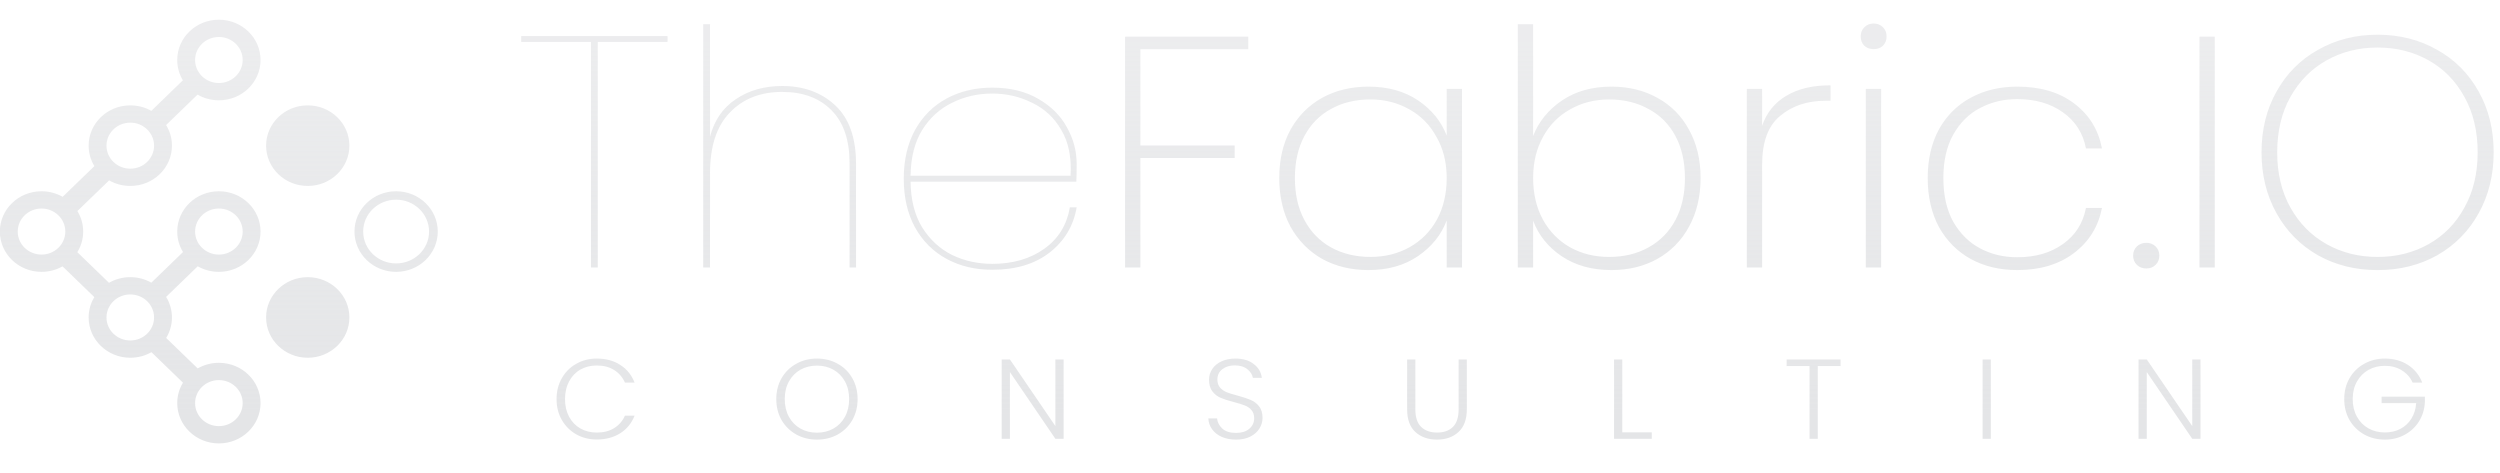 <svg width="222" height="42" viewBox="0 0 222 42" xmlns="http://www.w3.org/2000/svg"
  fill="url(#gradient)">
  <defs>
    <linearGradient id="gradient" gradientTransform="rotate(90)">
      <stop offset="5%" stop-color="rgba(228, 229, 231, 0.7)" />
      <stop offset="95%" stop-color="#E4E5E7" />
    </linearGradient>
  </defs>
  <g clip-path="url(#clip0_18361_7464)">
    <path fill-rule="evenodd" clip-rule="evenodd"
      d="M23.136 5.328C23.136 7.305 21.48 8.907 19.437 8.907C18.745 8.907 18.096 8.723 17.542 8.402L14.749 11.105C15.079 11.64 15.269 12.266 15.269 12.935C15.269 14.911 13.613 16.513 11.57 16.513C10.883 16.513 10.24 16.332 9.689 16.017L6.872 18.742C7.199 19.276 7.386 19.898 7.386 20.562C7.386 21.231 7.196 21.857 6.866 22.392L9.679 25.113C10.232 24.794 10.879 24.611 11.57 24.611C12.252 24.611 12.891 24.79 13.439 25.101L16.251 22.381C15.925 21.848 15.738 21.226 15.738 20.562C15.738 18.586 17.394 16.984 19.437 16.984C21.48 16.984 23.136 18.586 23.136 20.562C23.136 22.539 21.48 24.141 19.437 24.141C18.752 24.141 18.11 23.96 17.559 23.646L14.751 26.363C15.08 26.897 15.269 27.522 15.269 28.19C15.269 28.854 15.082 29.476 14.756 30.009L17.554 32.716C18.106 32.399 18.749 32.218 19.437 32.218C21.48 32.218 23.136 33.82 23.136 35.796C23.136 37.773 21.48 39.375 19.437 39.375C17.394 39.375 15.738 37.773 15.738 35.796C15.738 35.134 15.924 34.514 16.248 33.982L13.448 31.273C12.897 31.588 12.255 31.768 11.57 31.768C9.527 31.768 7.871 30.166 7.871 28.19C7.871 27.531 8.055 26.913 8.376 26.383L5.553 23.652C5.006 23.963 4.368 24.141 3.687 24.141C1.644 24.141 -0.012 22.539 -0.012 20.562C-0.012 18.586 1.644 16.984 3.687 16.984C4.372 16.984 5.013 17.164 5.564 17.478L8.382 14.751C8.057 14.219 7.871 13.598 7.871 12.935C7.871 10.959 9.527 9.356 11.57 9.356C12.251 9.356 12.888 9.534 13.436 9.845L16.241 7.131C15.921 6.602 15.738 5.986 15.738 5.328C15.738 3.352 17.394 1.75 19.437 1.75C21.48 1.75 23.136 3.352 23.136 5.328ZM17.324 5.328C17.324 6.457 18.27 7.372 19.437 7.372C20.604 7.372 21.55 6.457 21.55 5.328C21.55 4.2 20.604 3.284 19.437 3.284C18.27 3.284 17.324 4.2 17.324 5.328ZM9.457 12.935C9.457 14.064 10.403 14.979 11.57 14.979C12.737 14.979 13.682 14.064 13.682 12.935C13.682 11.806 12.737 10.891 11.57 10.891C10.403 10.891 9.457 11.806 9.457 12.935ZM27.328 16.513C29.37 16.513 31.026 14.911 31.026 12.935C31.026 10.959 29.37 9.356 27.328 9.356C25.285 9.356 23.629 10.959 23.629 12.935C23.629 14.911 25.285 16.513 27.328 16.513ZM27.328 31.768C29.37 31.768 31.026 30.166 31.026 28.19C31.026 26.213 29.37 24.611 27.328 24.611C25.285 24.611 23.629 26.213 23.629 28.19C23.629 30.166 25.285 31.768 27.328 31.768ZM38.874 20.562C38.874 22.539 37.218 24.141 35.175 24.141C33.133 24.141 31.477 22.539 31.477 20.562C31.477 18.586 33.133 16.984 35.175 16.984C37.218 16.984 38.874 18.586 38.874 20.562ZM32.25 20.562C32.25 22.125 33.559 23.393 35.175 23.393C36.791 23.393 38.101 22.125 38.101 20.562C38.101 18.999 36.791 17.732 35.175 17.732C33.559 17.732 32.25 18.999 32.25 20.562ZM19.437 37.84C18.27 37.84 17.324 36.925 17.324 35.796C17.324 34.667 18.27 33.752 19.437 33.752C20.604 33.752 21.55 34.667 21.55 35.796C21.55 36.925 20.604 37.84 19.437 37.84ZM11.57 30.234C10.403 30.234 9.457 29.319 9.457 28.19C9.457 27.061 10.403 26.146 11.57 26.146C12.737 26.146 13.683 27.061 13.683 28.19C13.683 29.319 12.737 30.234 11.57 30.234ZM3.687 22.606C2.52 22.606 1.574 21.691 1.574 20.562C1.574 19.433 2.52 18.518 3.687 18.518C4.854 18.518 5.8 19.433 5.8 20.562C5.8 21.691 4.854 22.606 3.687 22.606ZM17.324 20.562C17.324 21.691 18.27 22.606 19.437 22.606C20.604 22.606 21.55 21.691 21.55 20.562C21.55 19.433 20.604 18.518 19.437 18.518C18.27 18.518 17.324 19.433 17.324 20.562ZM59.278 3.2V3.726H53.082V23.752H52.477V3.726H46.281V3.2H59.278ZM74.172 9.359C72.943 8.211 71.371 7.637 69.457 7.637C67.865 7.637 66.495 8.026 65.347 8.805C64.198 9.564 63.433 10.673 63.05 12.133V2.148H62.445V23.752H63.05V15.373C63.05 12.999 63.634 11.208 64.803 10.002C65.971 8.775 67.523 8.162 69.457 8.162C71.311 8.162 72.772 8.707 73.84 9.797C74.908 10.868 75.442 12.434 75.442 14.497V23.752H76.016V14.556C76.016 12.24 75.401 10.508 74.172 9.359ZM88.112 23.43C89.946 23.43 91.487 22.983 92.736 22.088C93.986 21.192 94.741 19.966 95.003 18.409H95.608C95.326 20.063 94.52 21.406 93.19 22.438C91.88 23.45 90.188 23.956 88.112 23.956C86.601 23.956 85.251 23.635 84.062 22.992C82.873 22.35 81.936 21.416 81.251 20.19C80.586 18.964 80.254 17.524 80.254 15.869C80.254 14.215 80.586 12.775 81.251 11.549C81.936 10.322 82.873 9.388 84.062 8.746C85.251 8.104 86.601 7.783 88.112 7.783C89.704 7.783 91.064 8.114 92.192 8.775C93.321 9.418 94.167 10.254 94.731 11.286C95.316 12.317 95.608 13.407 95.608 14.556C95.608 15.256 95.598 15.782 95.578 16.132H80.858C80.879 17.747 81.221 19.1 81.886 20.19C82.571 21.28 83.458 22.097 84.546 22.642C85.634 23.168 86.823 23.43 88.112 23.43ZM88.112 8.308C86.823 8.308 85.634 8.581 84.546 9.126C83.458 9.651 82.571 10.459 81.886 11.549C81.221 12.639 80.879 13.991 80.858 15.607H95.064C95.164 13.991 94.892 12.639 94.248 11.549C93.623 10.459 92.757 9.651 91.648 9.126C90.56 8.581 89.382 8.308 88.112 8.308ZM189.755 23.518C189.977 23.733 190.259 23.84 190.601 23.84C190.923 23.84 191.196 23.733 191.417 23.518C191.638 23.304 191.749 23.032 191.749 22.701C191.749 22.37 191.638 22.098 191.417 21.884C191.196 21.67 190.923 21.562 190.601 21.562C190.259 21.562 189.977 21.67 189.755 21.884C189.533 22.098 189.422 22.37 189.422 22.701C189.422 23.032 189.533 23.304 189.755 23.518ZM196.672 3.258V23.752H195.312V3.258H196.672ZM205.841 22.671C207.413 23.547 209.176 23.985 211.13 23.985C213.085 23.985 214.848 23.547 216.42 22.671C217.991 21.776 219.22 20.53 220.107 18.934C220.994 17.338 221.437 15.538 221.437 13.533C221.437 11.509 220.994 9.709 220.107 8.133C219.22 6.537 217.991 5.301 216.42 4.425C214.848 3.53 213.085 3.082 211.13 3.082C209.176 3.082 207.413 3.53 205.841 4.425C204.27 5.301 203.041 6.537 202.154 8.133C201.267 9.709 200.824 11.509 200.824 13.533C200.824 15.538 201.267 17.338 202.154 18.934C203.041 20.53 204.27 21.776 205.841 22.671ZM215.664 21.678C214.314 22.437 212.803 22.817 211.13 22.817C209.458 22.817 207.947 22.437 206.597 21.678C205.246 20.919 204.179 19.839 203.393 18.438C202.607 17.037 202.215 15.402 202.215 13.533C202.215 11.646 202.607 10.001 203.393 8.6C204.179 7.198 205.246 6.118 206.597 5.359C207.947 4.6 209.458 4.221 211.13 4.221C212.803 4.221 214.314 4.6 215.664 5.359C217.014 6.118 218.072 7.198 218.837 8.6C219.623 10.001 220.016 11.646 220.016 13.533C220.016 15.402 219.623 17.037 218.837 18.438C218.072 19.839 217.014 20.919 215.664 21.678ZM49.422 35.438C49.422 34.746 49.578 34.128 49.891 33.584C50.205 33.033 50.632 32.606 51.175 32.304C51.718 31.994 52.323 31.84 52.991 31.84C53.805 31.84 54.501 32.028 55.078 32.404C55.662 32.774 56.087 33.298 56.351 33.977H55.495C55.287 33.5 54.967 33.127 54.535 32.858C54.111 32.589 53.596 32.455 52.991 32.455C52.455 32.455 51.972 32.576 51.54 32.818C51.116 33.059 50.782 33.409 50.538 33.866C50.295 34.316 50.173 34.84 50.173 35.438C50.173 36.036 50.295 36.561 50.538 37.011C50.782 37.461 51.116 37.807 51.54 38.049C51.972 38.291 52.455 38.412 52.991 38.412C53.596 38.412 54.111 38.281 54.535 38.019C54.967 37.75 55.287 37.38 55.495 36.91H56.351C56.087 37.582 55.662 38.103 55.078 38.472C54.494 38.842 53.798 39.027 52.991 39.027C52.323 39.027 51.718 38.876 51.175 38.573C50.632 38.264 50.205 37.837 49.891 37.293C49.578 36.749 49.422 36.13 49.422 35.438ZM70.708 38.583C71.257 38.886 71.869 39.037 72.544 39.037C73.226 39.037 73.842 38.886 74.391 38.583C74.941 38.274 75.372 37.847 75.685 37.303C75.999 36.752 76.155 36.13 76.155 35.438C76.155 34.746 75.999 34.128 75.685 33.584C75.372 33.033 74.941 32.606 74.391 32.304C73.842 31.994 73.226 31.84 72.544 31.84C71.869 31.84 71.257 31.994 70.708 32.304C70.158 32.606 69.723 33.033 69.403 33.584C69.09 34.128 68.934 34.746 68.934 35.438C68.934 36.13 69.09 36.752 69.403 37.303C69.723 37.847 70.158 38.274 70.708 38.583ZM74.005 38.059C73.574 38.301 73.087 38.422 72.544 38.422C72.002 38.422 71.515 38.301 71.083 38.059C70.652 37.817 70.311 37.471 70.061 37.021C69.81 36.564 69.685 36.036 69.685 35.438C69.685 34.84 69.81 34.316 70.061 33.866C70.311 33.416 70.652 33.07 71.083 32.828C71.515 32.586 72.002 32.465 72.544 32.465C73.087 32.465 73.574 32.586 74.005 32.828C74.437 33.07 74.778 33.416 75.028 33.866C75.278 34.316 75.404 34.84 75.404 35.438C75.404 36.036 75.278 36.564 75.028 37.021C74.778 37.471 74.437 37.817 74.005 38.059ZM94.449 38.965H93.718L89.68 33.038V38.965H88.949V31.919H89.68L93.718 37.836V31.919H94.449V38.965ZM108.49 38.795C108.859 38.956 109.284 39.037 109.764 39.037C110.258 39.037 110.682 38.946 111.037 38.765C111.391 38.583 111.659 38.345 111.84 38.049C112.021 37.753 112.112 37.441 112.112 37.112C112.112 36.681 112.011 36.339 111.809 36.084C111.607 35.828 111.36 35.64 111.068 35.519C110.775 35.391 110.393 35.264 109.92 35.136C109.51 35.028 109.183 34.928 108.939 34.834C108.703 34.739 108.504 34.602 108.344 34.42C108.184 34.239 108.104 34 108.104 33.705C108.104 33.315 108.25 33.009 108.543 32.787C108.835 32.559 109.2 32.445 109.638 32.445C110.111 32.445 110.487 32.559 110.765 32.787C111.043 33.009 111.207 33.264 111.256 33.553H112.049C111.987 33.049 111.746 32.639 111.329 32.324C110.918 32.001 110.376 31.84 109.701 31.84C109.242 31.84 108.835 31.921 108.48 32.082C108.125 32.243 107.85 32.468 107.656 32.757C107.461 33.039 107.363 33.362 107.363 33.725C107.363 34.162 107.464 34.508 107.666 34.763C107.868 35.018 108.111 35.207 108.396 35.328C108.682 35.449 109.068 35.573 109.555 35.7C109.972 35.808 110.299 35.909 110.536 36.003C110.772 36.09 110.97 36.228 111.131 36.416C111.29 36.597 111.371 36.84 111.371 37.142C111.371 37.518 111.225 37.831 110.933 38.079C110.647 38.321 110.258 38.442 109.764 38.442C109.228 38.442 108.821 38.315 108.543 38.059C108.264 37.797 108.108 37.495 108.073 37.152H107.301C107.315 37.508 107.426 37.831 107.635 38.12C107.843 38.409 108.129 38.634 108.49 38.795ZM125.684 31.919V36.355C125.684 37.053 125.854 37.571 126.195 37.907C126.543 38.243 127.016 38.411 127.615 38.411C128.213 38.411 128.679 38.246 129.013 37.917C129.354 37.581 129.525 37.06 129.525 36.355V31.919H130.254V36.344C130.254 37.238 130.007 37.91 129.514 38.361C129.026 38.811 128.39 39.036 127.604 39.036C126.818 39.036 126.178 38.811 125.684 38.361C125.197 37.91 124.953 37.238 124.953 36.344V31.919H125.684ZM146.677 38.391H144.058V31.919H143.328V38.965H146.677V38.391ZM163.442 31.92V32.505H161.418V38.966H160.687V32.505H158.652V31.92H163.442ZM176.785 38.966V31.92H176.055V38.966H176.785ZM195.403 38.965H194.672L190.633 33.038V38.965H189.902V31.919H190.633L194.672 37.836V31.919H195.403V38.965ZM213.281 32.888C213.713 33.15 214.033 33.513 214.242 33.977H215.097C214.833 33.305 214.408 32.781 213.825 32.404C213.24 32.028 212.558 31.84 211.779 31.84C211.104 31.84 210.492 31.994 209.942 32.304C209.393 32.606 208.957 33.033 208.637 33.584C208.324 34.128 208.168 34.746 208.168 35.438C208.168 36.13 208.324 36.752 208.637 37.303C208.957 37.847 209.393 38.274 209.942 38.583C210.492 38.886 211.104 39.037 211.779 39.037C212.433 39.037 213.021 38.892 213.542 38.603C214.072 38.315 214.492 37.921 214.806 37.424C215.118 36.92 215.292 36.359 215.327 35.741V35.227H211.486V35.801H214.554C214.52 36.325 214.377 36.786 214.127 37.182C213.883 37.572 213.557 37.874 213.146 38.089C212.743 38.298 212.287 38.402 211.779 38.402C211.236 38.402 210.749 38.281 210.318 38.039C209.886 37.797 209.545 37.451 209.295 37.001C209.045 36.55 208.92 36.03 208.92 35.438C208.92 34.847 209.045 34.33 209.295 33.886C209.545 33.436 209.886 33.09 210.318 32.848C210.749 32.606 211.236 32.485 211.779 32.485C212.356 32.485 212.857 32.619 213.281 32.888ZM110.847 3.256V4.366H101.266V12.919H109.638V14.029H101.266V23.75H99.906V3.256H110.847ZM114.595 11.517C113.93 12.743 113.598 14.174 113.598 15.809C113.598 17.444 113.93 18.884 114.595 20.129C115.279 21.355 116.216 22.309 117.405 22.99C118.614 23.652 119.985 23.983 121.516 23.983C123.229 23.983 124.69 23.574 125.899 22.757C127.128 21.92 127.983 20.859 128.467 19.575V23.749H129.828V7.897H128.467V12.043C127.983 10.778 127.138 9.736 125.928 8.919C124.719 8.102 123.249 7.693 121.516 7.693C119.985 7.693 118.614 8.024 117.405 8.685C116.216 9.347 115.279 10.291 114.595 11.517ZM127.56 12.159C128.165 13.21 128.467 14.427 128.467 15.809C128.467 17.21 128.175 18.446 127.591 19.516C127.007 20.567 126.191 21.385 125.142 21.968C124.115 22.533 122.967 22.815 121.697 22.815C120.388 22.815 119.219 22.533 118.191 21.968C117.184 21.404 116.398 20.596 115.834 19.545C115.27 18.494 114.987 17.249 114.987 15.809C114.987 14.368 115.27 13.123 115.834 12.072C116.398 11.021 117.184 10.223 118.191 9.678C119.199 9.114 120.367 8.831 121.697 8.831C122.967 8.831 124.115 9.123 125.142 9.707C126.171 10.272 126.977 11.089 127.56 12.159ZM136.142 12.072C136.646 10.788 137.502 9.737 138.711 8.919C139.92 8.102 141.38 7.693 143.093 7.693C144.624 7.693 145.985 8.024 147.173 8.686C148.382 9.348 149.32 10.291 149.984 11.518C150.669 12.744 151.012 14.174 151.012 15.809C151.012 17.444 150.669 18.884 149.984 20.13C149.32 21.356 148.382 22.309 147.173 22.991C145.985 23.652 144.624 23.983 143.093 23.983C141.38 23.983 139.91 23.575 138.681 22.757C137.472 21.94 136.626 20.889 136.142 19.604V23.75H134.781V2.146H136.142V12.072ZM149.622 15.809C149.622 14.369 149.34 13.123 148.775 12.072C148.212 11.021 147.415 10.223 146.388 9.678C145.38 9.114 144.211 8.832 142.881 8.832C141.613 8.832 140.463 9.124 139.436 9.708C138.408 10.272 137.602 11.089 137.018 12.16C136.434 13.211 136.142 14.427 136.142 15.809C136.142 17.21 136.434 18.446 137.018 19.517C137.602 20.568 138.408 21.385 139.436 21.969C140.463 22.533 141.613 22.816 142.881 22.816C144.211 22.816 145.38 22.533 146.388 21.969C147.415 21.404 148.212 20.597 148.775 19.546C149.34 18.495 149.622 17.249 149.622 15.809ZM158.623 8.509C157.595 9.113 156.88 9.998 156.477 11.166V7.896H155.117V23.748H156.477V14.611C156.477 12.606 157.01 11.166 158.079 10.29C159.146 9.395 160.487 8.947 162.099 8.947H162.552V7.575C160.96 7.575 159.65 7.887 158.623 8.509ZM166.379 4.364C166.056 4.364 165.784 4.267 165.563 4.073C165.341 3.858 165.23 3.576 165.23 3.226C165.23 2.895 165.341 2.623 165.563 2.409C165.784 2.194 166.056 2.087 166.379 2.087C166.701 2.087 166.973 2.194 167.195 2.409C167.416 2.623 167.527 2.895 167.527 3.226C167.527 3.576 167.416 3.858 167.195 4.073C166.973 4.267 166.701 4.364 166.379 4.364ZM167.044 7.897V23.749H165.683V7.897H167.044ZM172.177 11.488C171.513 12.714 171.18 14.154 171.18 15.809C171.18 17.463 171.513 18.913 172.177 20.159C172.863 21.385 173.799 22.328 174.988 22.99C176.197 23.652 177.577 23.983 179.129 23.983C181.164 23.983 182.846 23.477 184.177 22.465C185.507 21.453 186.333 20.12 186.655 18.465H185.234C184.972 19.828 184.288 20.898 183.179 21.677C182.091 22.455 180.741 22.844 179.129 22.844C177.92 22.844 176.822 22.581 175.834 22.056C174.848 21.531 174.052 20.742 173.447 19.691C172.863 18.64 172.57 17.346 172.57 15.809C172.57 14.291 172.863 13.006 173.447 11.955C174.052 10.885 174.848 10.097 175.834 9.59C176.822 9.065 177.92 8.802 179.129 8.802C180.741 8.802 182.091 9.191 183.179 9.97C184.288 10.748 184.972 11.819 185.234 13.181H186.655C186.333 11.508 185.507 10.174 184.177 9.182C182.867 8.189 181.184 7.693 179.129 7.693C177.577 7.693 176.197 8.024 174.988 8.685C173.799 9.328 172.863 10.262 172.177 11.488Z" />
  </g>
  <defs>
    <clipPath id="clip0_18361_7464">
      <rect width="222" height="42" />
    </clipPath>
  </defs>
</svg>